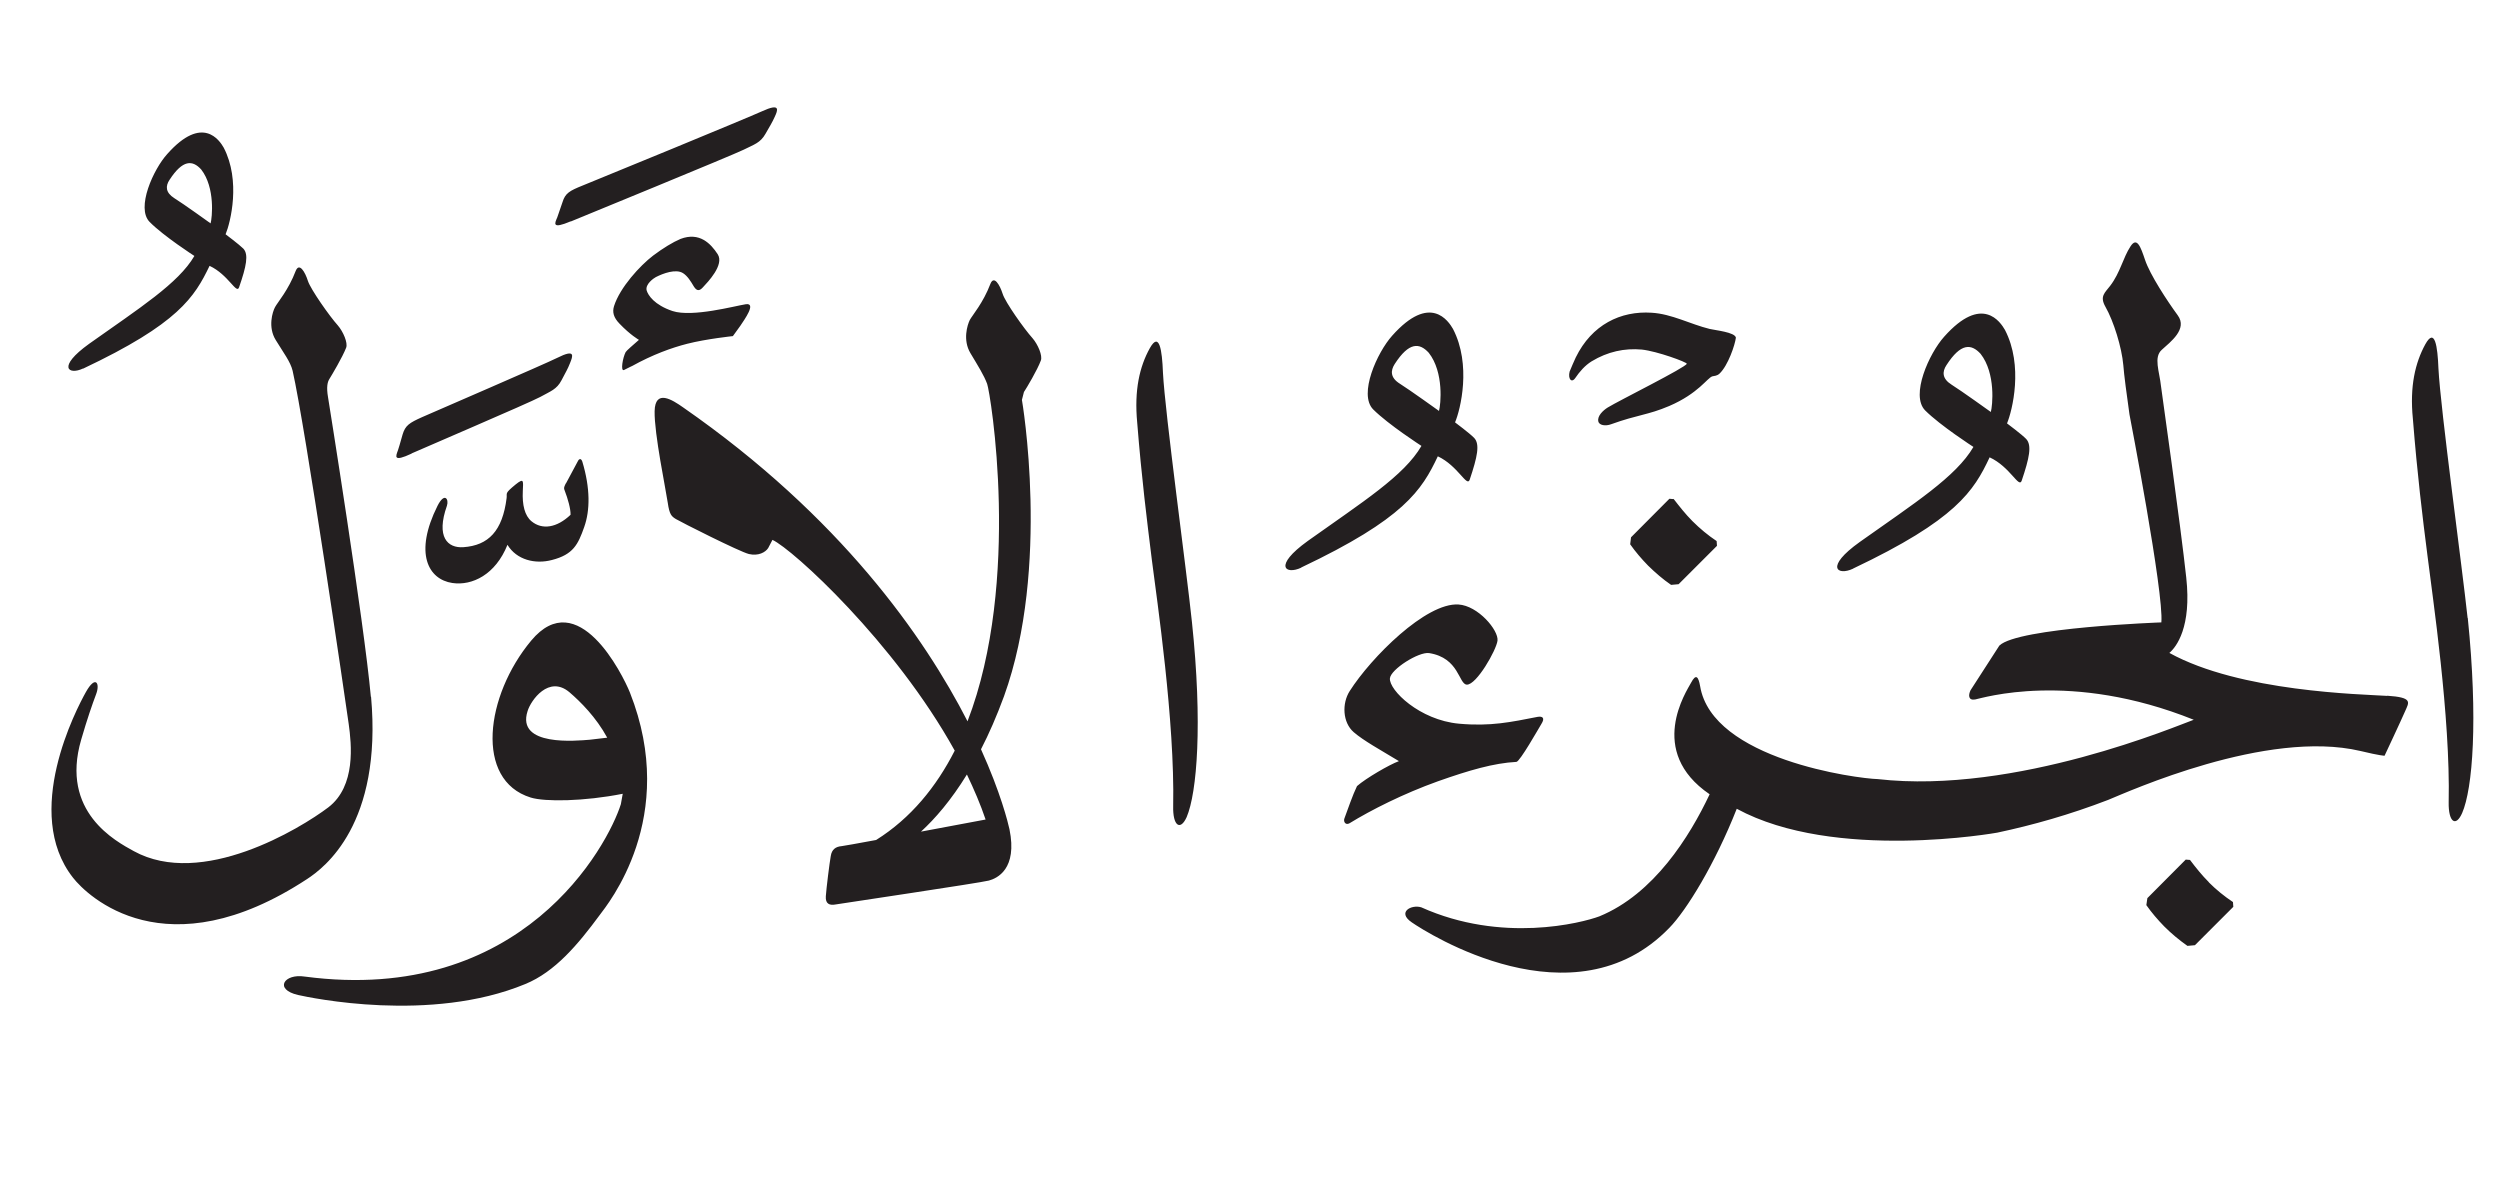 <?xml version="1.0" encoding="UTF-8" standalone="no"?>
<!-- Created with Inkscape (http://www.inkscape.org/) -->

<svg
   width="14.661mm"
   height="6.915mm"
   viewBox="0 0 14.661 6.915"
   version="1.1"
   id="svg1"
   xml:space="preserve"
   xmlns="http://www.w3.org/2000/svg"
   xmlns:svg="http://www.w3.org/2000/svg"><defs
     id="defs1" /><g
     id="layer1"
     transform="translate(-293.441,13.112)"><g
       id="g3"
       transform="translate(125.35,-25.039)"><path
         d="m 179.766,14.343 c 0.01,-0.035 0.03,-0.226 -0.06,-0.341 -0.055,-0.06 -0.116,-0.064 -0.2,0.066 -0.026,0.039 -0.026,0.08 0.03,0.115 0.056,0.035 0.23,0.16 0.23,0.16 m -0.808,0.919 c -0.091,0.043 -0.169,-0.008 0.04,-0.157 0.32,-0.227 0.564,-0.382 0.666,-0.557 0,0 -0.194,-0.125 -0.283,-0.214 -0.088,-0.089 0.024,-0.335 0.111,-0.432 0.224,-0.252 0.331,-0.085 0.357,-0.04 0.109,0.21 0.043,0.473 0.012,0.548 0,0 0.087,0.065 0.112,0.091 0.035,0.037 0.019,0.112 -0.026,0.245 -0.016,0.047 -0.067,-0.081 -0.188,-0.137 -0.093,0.198 -0.197,0.366 -0.8,0.652 m -2.429,-0.925 c 0.01,-0.035 0.03,-0.225 -0.06,-0.34 -0.055,-0.06 -0.116,-0.064 -0.2,0.066 -0.025,0.039 -0.026,0.08 0.03,0.115 0.056,0.035 0.23,0.16 0.23,0.16 m -0.808,0.919 c -0.091,0.043 -0.168,-0.008 0.039,-0.157 0.32,-0.228 0.565,-0.382 0.666,-0.557 0,0 -0.194,-0.125 -0.283,-0.214 -0.088,-0.089 0.024,-0.335 0.111,-0.432 0.224,-0.252 0.331,-0.085 0.357,-0.04 0.109,0.21 0.044,0.473 0.012,0.548 0,0 0.087,0.065 0.112,0.091 0.035,0.037 0.019,0.111 -0.026,0.245 -0.016,0.047 -0.068,-0.081 -0.187,-0.137 -0.094,0.199 -0.198,0.366 -0.801,0.652 m -4.312,-0.493 0.068,-0.127 c 0.005,-0.013 0.019,-0.027 0.028,-0.001 0.047,0.156 0.046,0.286 0.011,0.384 -0.036,0.102 -0.064,0.161 -0.189,0.193 -0.098,0.026 -0.207,0 -0.261,-0.089 -0.07,0.175 -0.207,0.241 -0.323,0.224 -0.142,-0.021 -0.226,-0.175 -0.087,-0.453 0.041,-0.081 0.068,-0.039 0.055,0 -0.065,0.184 0.004,0.249 0.096,0.243 0.148,-0.01 0.23,-0.096 0.254,-0.288 0.004,-0.031 -0.014,-0.025 0.053,-0.08 0.051,-0.041 0.044,-0.019 0.042,0.039 -0.004,0.081 0.011,0.144 0.051,0.177 0.063,0.052 0.149,0.038 0.229,-0.038 0.001,-0.034 -0.015,-0.092 -0.035,-0.144 -0.007,-0.015 3.6e-4,-0.025 0.007,-0.04 m 6.471,-0.454 c -0.127,0.054 -0.183,0.05 -0.341,0.107 -0.032,0.012 -0.071,0.007 -0.075,-0.018 -0.006,-0.031 0.028,-0.063 0.055,-0.08 0.063,-0.039 0.462,-0.237 0.464,-0.257 3.5e-4,-0.009 -0.172,-0.073 -0.264,-0.083 -0.101,-0.009 -0.2,0.012 -0.294,0.069 -0.039,0.024 -0.071,0.061 -0.096,0.098 -0.022,0.032 -0.044,0.004 -0.033,-0.038 0.01,-0.025 0.025,-0.059 0.036,-0.083 0.094,-0.192 0.263,-0.274 0.445,-0.262 0.118,0.007 0.226,0.067 0.34,0.095 0.033,0.008 0.148,0.019 0.154,0.051 -0.005,0.042 -0.046,0.164 -0.096,0.211 -0.015,0.014 -0.03,0.013 -0.042,0.016 -0.03,0.009 -0.081,0.1 -0.253,0.174 m -1.586,2.082 c -0.109,-0.066 -0.206,-0.119 -0.264,-0.169 -0.066,-0.057 -0.07,-0.169 -0.024,-0.241 0.126,-0.198 0.448,-0.52 0.638,-0.508 0.115,0.007 0.236,0.151 0.229,0.212 -0.007,0.056 -0.123,0.26 -0.18,0.258 -0.048,-0.002 -0.044,-0.157 -0.221,-0.185 -0.061,-0.009 -0.225,0.095 -0.23,0.148 -0.006,0.069 0.174,0.245 0.405,0.266 0.186,0.017 0.307,-0.01 0.461,-0.04 0.029,-0.005 0.045,0.006 0.022,0.042 -0.017,0.028 -0.125,0.219 -0.146,0.222 -0.133,0.007 -0.277,0.049 -0.461,0.114 -0.201,0.072 -0.391,0.168 -0.518,0.246 -0.023,0.013 -0.037,-0.009 -0.03,-0.028 0.019,-0.051 0.049,-0.139 0.074,-0.19 0.052,-0.046 0.192,-0.127 0.245,-0.146 m 6.268,-0.84 c -0.032,-0.3 -0.159,-1.225 -0.171,-1.463 -0.005,-0.13 -0.021,-0.243 -0.077,-0.142 -0.059,0.108 -0.092,0.246 -0.073,0.436 0.026,0.327 0.056,0.572 0.086,0.806 0.029,0.237 0.135,0.943 0.124,1.444 -0.002,0.117 0.042,0.147 0.079,0.063 0.062,-0.142 0.094,-0.548 0.033,-1.144 m -1.518,1.55 c -0.041,-0.041 -0.077,-0.086 -0.111,-0.131 l -0.025,-0.002 -0.225,0.226 -0.006,0.041 c 0.031,0.044 0.066,0.085 0.105,0.125 0.043,0.043 0.088,0.08 0.136,0.114 l 0.044,-0.004 0.225,-0.225 -0.002,-0.028 c -0.051,-0.034 -0.098,-0.072 -0.142,-0.116 m 1.047,-1.093 c -0.153,-0.01 -0.863,-0.023 -1.278,-0.252 0.041,-0.035 0.131,-0.151 0.099,-0.442 -0.031,-0.291 -0.148,-1.122 -0.148,-1.122 -0.009,-0.087 -0.045,-0.17 0.005,-0.214 0.049,-0.045 0.153,-0.121 0.093,-0.202 -0.06,-0.082 -0.163,-0.238 -0.192,-0.326 -0.025,-0.074 -0.047,-0.137 -0.085,-0.078 -0.044,0.067 -0.06,0.154 -0.119,0.231 -0.031,0.041 -0.063,0.061 -0.028,0.123 0.048,0.084 0.096,0.238 0.105,0.343 0.004,0.055 0.02,0.175 0.036,0.288 0,0 0.203,1.05 0.187,1.22 0,0 -0.841,0.03 -0.95,0.136 l -0.169,0.262 c -0.014,0.029 -0.013,0.061 0.027,0.054 0.04,-0.007 0.557,-0.172 1.282,0.119 -0.086,0.03 -1.044,0.44 -1.853,0.348 -0.121,-0.003 -0.972,-0.115 -1.042,-0.546 -0.01,-0.055 -0.024,-0.074 -0.053,-0.019 -0.026,0.049 -0.262,0.401 0.109,0.654 -0.117,0.248 -0.327,0.585 -0.647,0.716 -0.105,0.039 -0.572,0.159 -1.044,-0.053 -0.058,-0.018 -0.144,0.028 -0.056,0.088 0.088,0.061 0.951,0.612 1.511,0.032 0.099,-0.101 0.267,-0.373 0.395,-0.698 0.574,0.312 1.528,0.14 1.528,0.14 0.207,-0.044 0.424,-0.105 0.65,-0.192 0.118,-0.048 0.93,-0.416 1.479,-0.287 0.116,0.028 0.142,0.028 0.142,0.028 0,0 0.099,-0.211 0.121,-0.262 0.022,-0.051 0.048,-0.08 -0.106,-0.09 m -4.185,-1.153 -0.024,-0.002 -0.225,0.226 -0.005,0.041 c 0.031,0.044 0.066,0.085 0.105,0.125 0.043,0.042 0.088,0.081 0.135,0.113 l 0.044,-0.004 0.225,-0.225 -0.002,-0.028 c -0.051,-0.034 -0.098,-0.073 -0.142,-0.117 -0.041,-0.041 -0.076,-0.086 -0.111,-0.131 m -8.579,-1.615 c 0.009,-0.032 0.028,-0.209 -0.055,-0.316 -0.051,-0.056 -0.108,-0.059 -0.186,0.061 -0.024,0.036 -0.024,0.074 0.028,0.107 0.052,0.032 0.213,0.148 0.213,0.148 m -0.748,0.851 c -0.084,0.04 -0.156,-0.007 0.036,-0.145 0.296,-0.21 0.523,-0.354 0.617,-0.515 0,0 -0.18,-0.116 -0.262,-0.199 -0.082,-0.082 0.022,-0.31 0.103,-0.399 0.207,-0.233 0.307,-0.079 0.331,-0.037 0.101,0.194 0.04,0.438 0.011,0.508 0,0 0.08,0.06 0.104,0.084 0.032,0.034 0.018,0.103 -0.025,0.227 -0.015,0.043 -0.062,-0.074 -0.173,-0.126 -0.088,0.183 -0.183,0.339 -0.742,0.603 m 3.074,2.164 c -0.065,-0.12 -0.158,-0.212 -0.221,-0.266 -0.121,-0.103 -0.227,0.047 -0.246,0.11 -0.068,0.21 0.289,0.174 0.365,0.168 z m 0.133,-0.265 c 0.29,0.734 -0.132,1.244 -0.177,1.305 -0.127,0.172 -0.261,0.333 -0.437,0.405 -0.556,0.23 -1.26,0.08 -1.332,0.064 -0.143,-0.033 -0.082,-0.127 0.039,-0.108 1.278,0.169 1.778,-0.769 1.854,-1.011 l 0.011,-0.061 c -0.227,0.045 -0.457,0.048 -0.54,0.022 -0.329,-0.102 -0.266,-0.597 0.003,-0.92 0.274,-0.329 0.536,0.197 0.579,0.304 m 1.977,0.48 c -0.094,0.153 -0.188,0.261 -0.27,0.336 0.195,-0.036 0.379,-0.071 0.379,-0.071 -0.03,-0.089 -0.068,-0.177 -0.11,-0.265 m 0.335,-2.243 -0.012,0.047 c 0,0 0.169,0.979 -0.105,1.738 -0.043,0.117 -0.088,0.22 -0.135,0.311 0.115,0.254 0.158,0.428 0.167,0.469 0.048,0.234 -0.073,0.288 -0.121,0.301 -0.048,0.013 -0.863,0.134 -0.898,0.14 -0.036,0.007 -0.061,-0.003 -0.058,-0.048 0.003,-0.045 0.022,-0.199 0.029,-0.236 0.006,-0.039 0.029,-0.055 0.064,-0.058 0.011,-0.001 0.093,-0.016 0.202,-0.036 0.204,-0.128 0.353,-0.312 0.461,-0.524 -0.352,-0.636 -0.951,-1.182 -1.069,-1.236 l -0.025,0.048 c -0.016,0.025 -0.058,0.048 -0.113,0.035 -0.054,-0.013 -0.402,-0.189 -0.428,-0.205 -0.026,-0.016 -0.038,-0.026 -0.048,-0.096 -0.01,-0.071 -0.08,-0.406 -0.077,-0.537 0.003,-0.131 0.103,-0.067 0.167,-0.022 0.924,0.642 1.415,1.347 1.668,1.841 0.317,-0.823 0.134,-1.929 0.115,-1.979 -0.019,-0.051 -0.052,-0.103 -0.098,-0.18 -0.046,-0.077 -0.018,-0.165 -0.004,-0.194 0.015,-0.028 0.079,-0.101 0.121,-0.212 0.021,-0.053 0.055,0.005 0.072,0.058 0.015,0.049 0.127,0.207 0.175,0.26 0.032,0.037 0.06,0.103 0.049,0.131 -0.02,0.055 -0.084,0.162 -0.098,0.183 m -2.302,-0.149 c 0.124,-0.069 0.236,-0.109 0.326,-0.132 0.114,-0.029 0.268,-0.045 0.268,-0.045 l 0.044,-0.061 c 0.023,-0.035 0.096,-0.135 0.032,-0.126 -0.064,0.01 -0.314,0.078 -0.43,0.04 -0.107,-0.036 -0.144,-0.093 -0.152,-0.122 -0.008,-0.036 0.041,-0.07 0.054,-0.077 0.043,-0.022 0.118,-0.05 0.16,-0.023 0.026,0.017 0.044,0.046 0.063,0.078 0.018,0.029 0.034,0.026 0.053,0.005 0.028,-0.03 0.127,-0.132 0.087,-0.194 -0.041,-0.063 -0.107,-0.132 -0.218,-0.09 -0.045,0.019 -0.104,0.055 -0.161,0.098 -0.076,0.058 -0.194,0.186 -0.229,0.296 -0.011,0.035 -0.003,0.067 0.032,0.103 0.064,0.067 0.114,0.095 0.114,0.095 -0.032,0.028 -0.074,0.064 -0.078,0.072 -0.017,0.033 -0.031,0.113 -0.01,0.105 0.01,-0.004 0.028,-0.015 0.044,-0.022 m -1.528,1.939 c -0.04,-0.442 -0.251,-1.756 -0.251,-1.756 -0.011,-0.063 -0.003,-0.092 0.008,-0.109 0.013,-0.021 0.077,-0.128 0.098,-0.183 0.011,-0.028 -0.017,-0.094 -0.049,-0.131 -0.048,-0.053 -0.159,-0.211 -0.175,-0.26 -0.017,-0.054 -0.051,-0.111 -0.072,-0.059 -0.042,0.111 -0.106,0.184 -0.121,0.212 -0.015,0.028 -0.043,0.117 0.004,0.193 0.047,0.077 0.086,0.127 0.099,0.18 0.074,0.324 0.313,1.956 0.329,2.072 0.016,0.116 0.044,0.364 -0.12,0.489 -0.164,0.124 -0.742,0.476 -1.141,0.256 -0.103,-0.057 -0.432,-0.228 -0.308,-0.653 0.036,-0.124 0.064,-0.204 0.088,-0.268 0.024,-0.064 -0.004,-0.112 -0.06,-0.012 -0.056,0.1 -0.375,0.708 -0.076,1.089 0.084,0.108 0.544,0.552 1.373,0.008 0.101,-0.066 0.442,-0.322 0.375,-1.07 m 0.238,-1.426 c 0.034,-0.016 0.694,-0.298 0.754,-0.331 0.061,-0.034 0.097,-0.044 0.125,-0.098 0.028,-0.054 0.035,-0.063 0.05,-0.101 0.016,-0.04 0.035,-0.086 -0.076,-0.03 -0.072,0.036 -0.714,0.313 -0.791,0.347 -0.076,0.034 -0.099,0.049 -0.115,0.102 -0.015,0.053 -0.023,0.081 -0.027,0.092 -0.013,0.036 -0.031,0.072 0.08,0.02 m 0.933,-1.361 c 0.036,-0.015 0.952,-0.39 1.014,-0.421 0.062,-0.031 0.098,-0.04 0.128,-0.093 0.03,-0.053 0.037,-0.062 0.054,-0.099 0.018,-0.039 0.038,-0.085 -0.075,-0.033 -0.073,0.034 -0.973,0.404 -1.051,0.435 -0.077,0.031 -0.102,0.045 -0.118,0.097 -0.018,0.052 -0.027,0.08 -0.031,0.09 -0.015,0.035 -0.034,0.071 0.079,0.023 m 3.473,0.886 c -0.005,-0.13 -0.021,-0.242 -0.077,-0.142 -0.06,0.108 -0.092,0.246 -0.074,0.436 0.026,0.326 0.057,0.572 0.086,0.806 0.03,0.237 0.135,0.943 0.125,1.443 -0.003,0.117 0.042,0.147 0.079,0.065 0.061,-0.143 0.094,-0.549 0.031,-1.144 -0.031,-0.3 -0.158,-1.226 -0.17,-1.463"
         style="fill:#231f20;fill-opacity:1;fill-rule:nonzero;stroke:none;stroke-width:0.353"
         clip-path="url(#clipPath1)"
         id="path26" /></g></g></svg>
